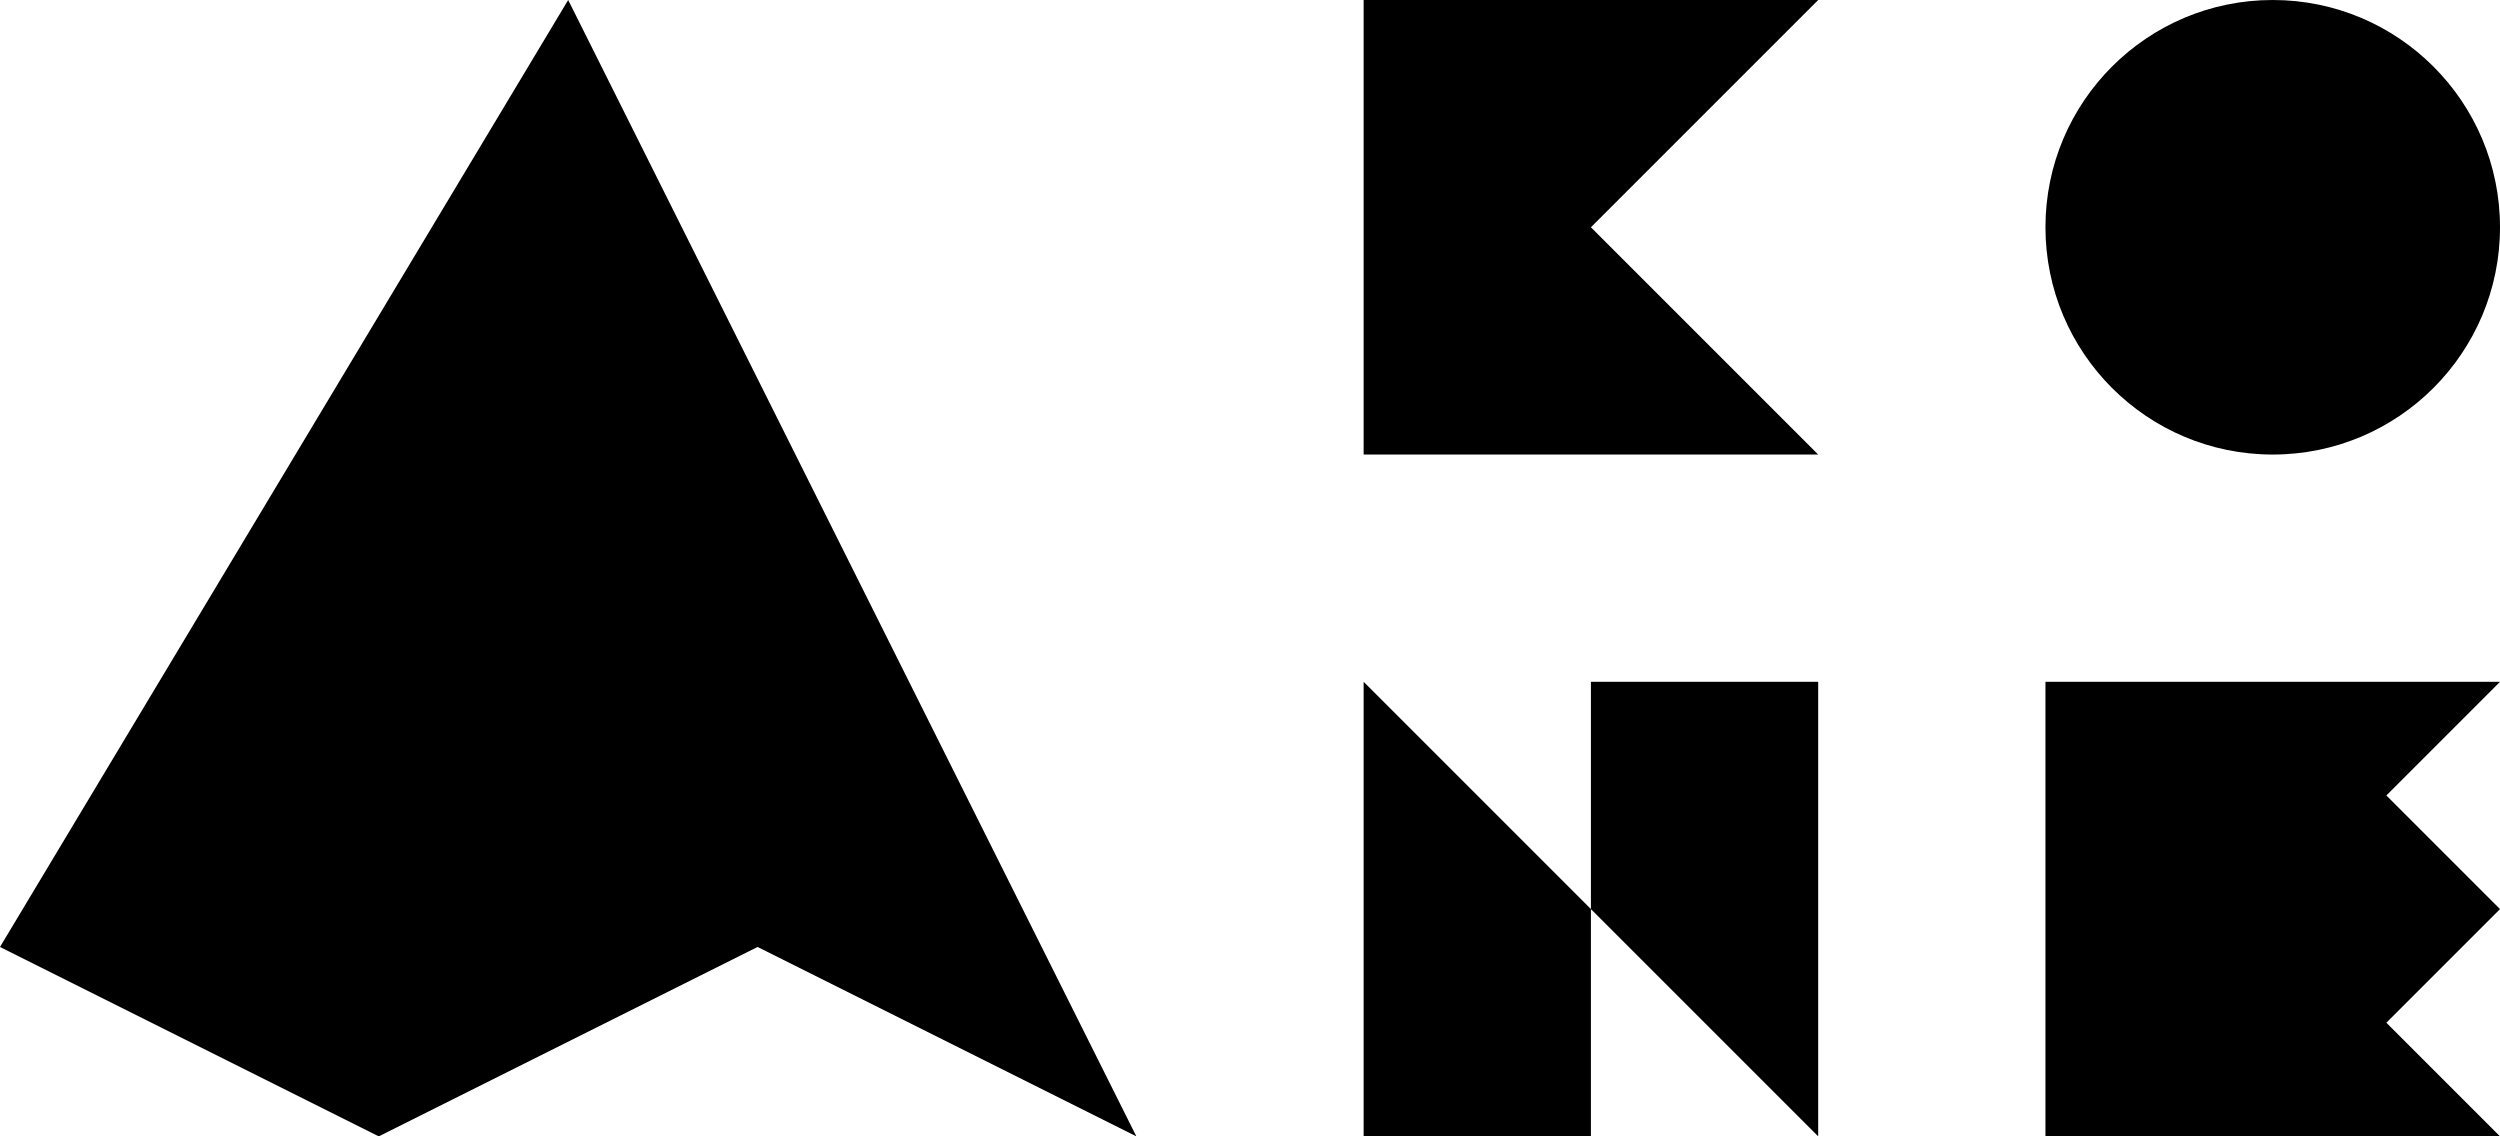 <?xml version="1.0" encoding="UTF-8" standalone="no"?>
<!--
  - Copyright © 2023 Gleb Minaev
  - All rights reserved. Licensed under the Apache License, Version 2.0. See the license in file LICENSE
  -->
<!-- Created with Inkscape (http://www.inkscape.org/) -->

<svg
   width="550mm"
   height="250mm"
   viewBox="0 0 550 250"
   version="1.1"
   id="svg5"
   xmlns="http://www.w3.org/2000/svg"
   xmlns:svg="http://www.w3.org/2000/svg">
  <defs
     id="defs2" />
  <g
     id="layer1">
    <path
       style="fill:#000000;fill-opacity:1;stroke:none;stroke-width:0.441px;stroke-linecap:butt;stroke-linejoin:miter;stroke-opacity:1"
       d="M 0,208.333 125,0 250,250 166.667,208.333 83.333,250 Z"
       id="path861" />
    <path
       style="fill:#000000;fill-opacity:1;stroke:none;stroke-width:0.265px;stroke-linecap:butt;stroke-linejoin:miter;stroke-opacity:1"
       d="M 400,100 H 300 V 0 h 100 l -50,50 z"
       id="path865" />
    <path
       style="fill:#000000;fill-opacity:1;stroke:none;stroke-width:0.265px;stroke-linecap:butt;stroke-linejoin:miter;stroke-opacity:1"
       d="M 300,250 V 150 l 100,100 V 150 h -50 v 100 z"
       id="path867" />
    <path
       style="fill:#000000;fill-opacity:1;stroke:none;stroke-width:0.265px;stroke-linecap:butt;stroke-linejoin:miter;stroke-opacity:1"
       d="M 450,150 H 550 l -25,25 25,25 -25,25 25,25 H 450 Z"
       id="path869" />
    <circle
       style="fill:#000000;fill-opacity:1;stroke:none;stroke-width:3"
       id="path893"
       cx="500"
       cy="50"
       r="50" />
  </g>
</svg>

